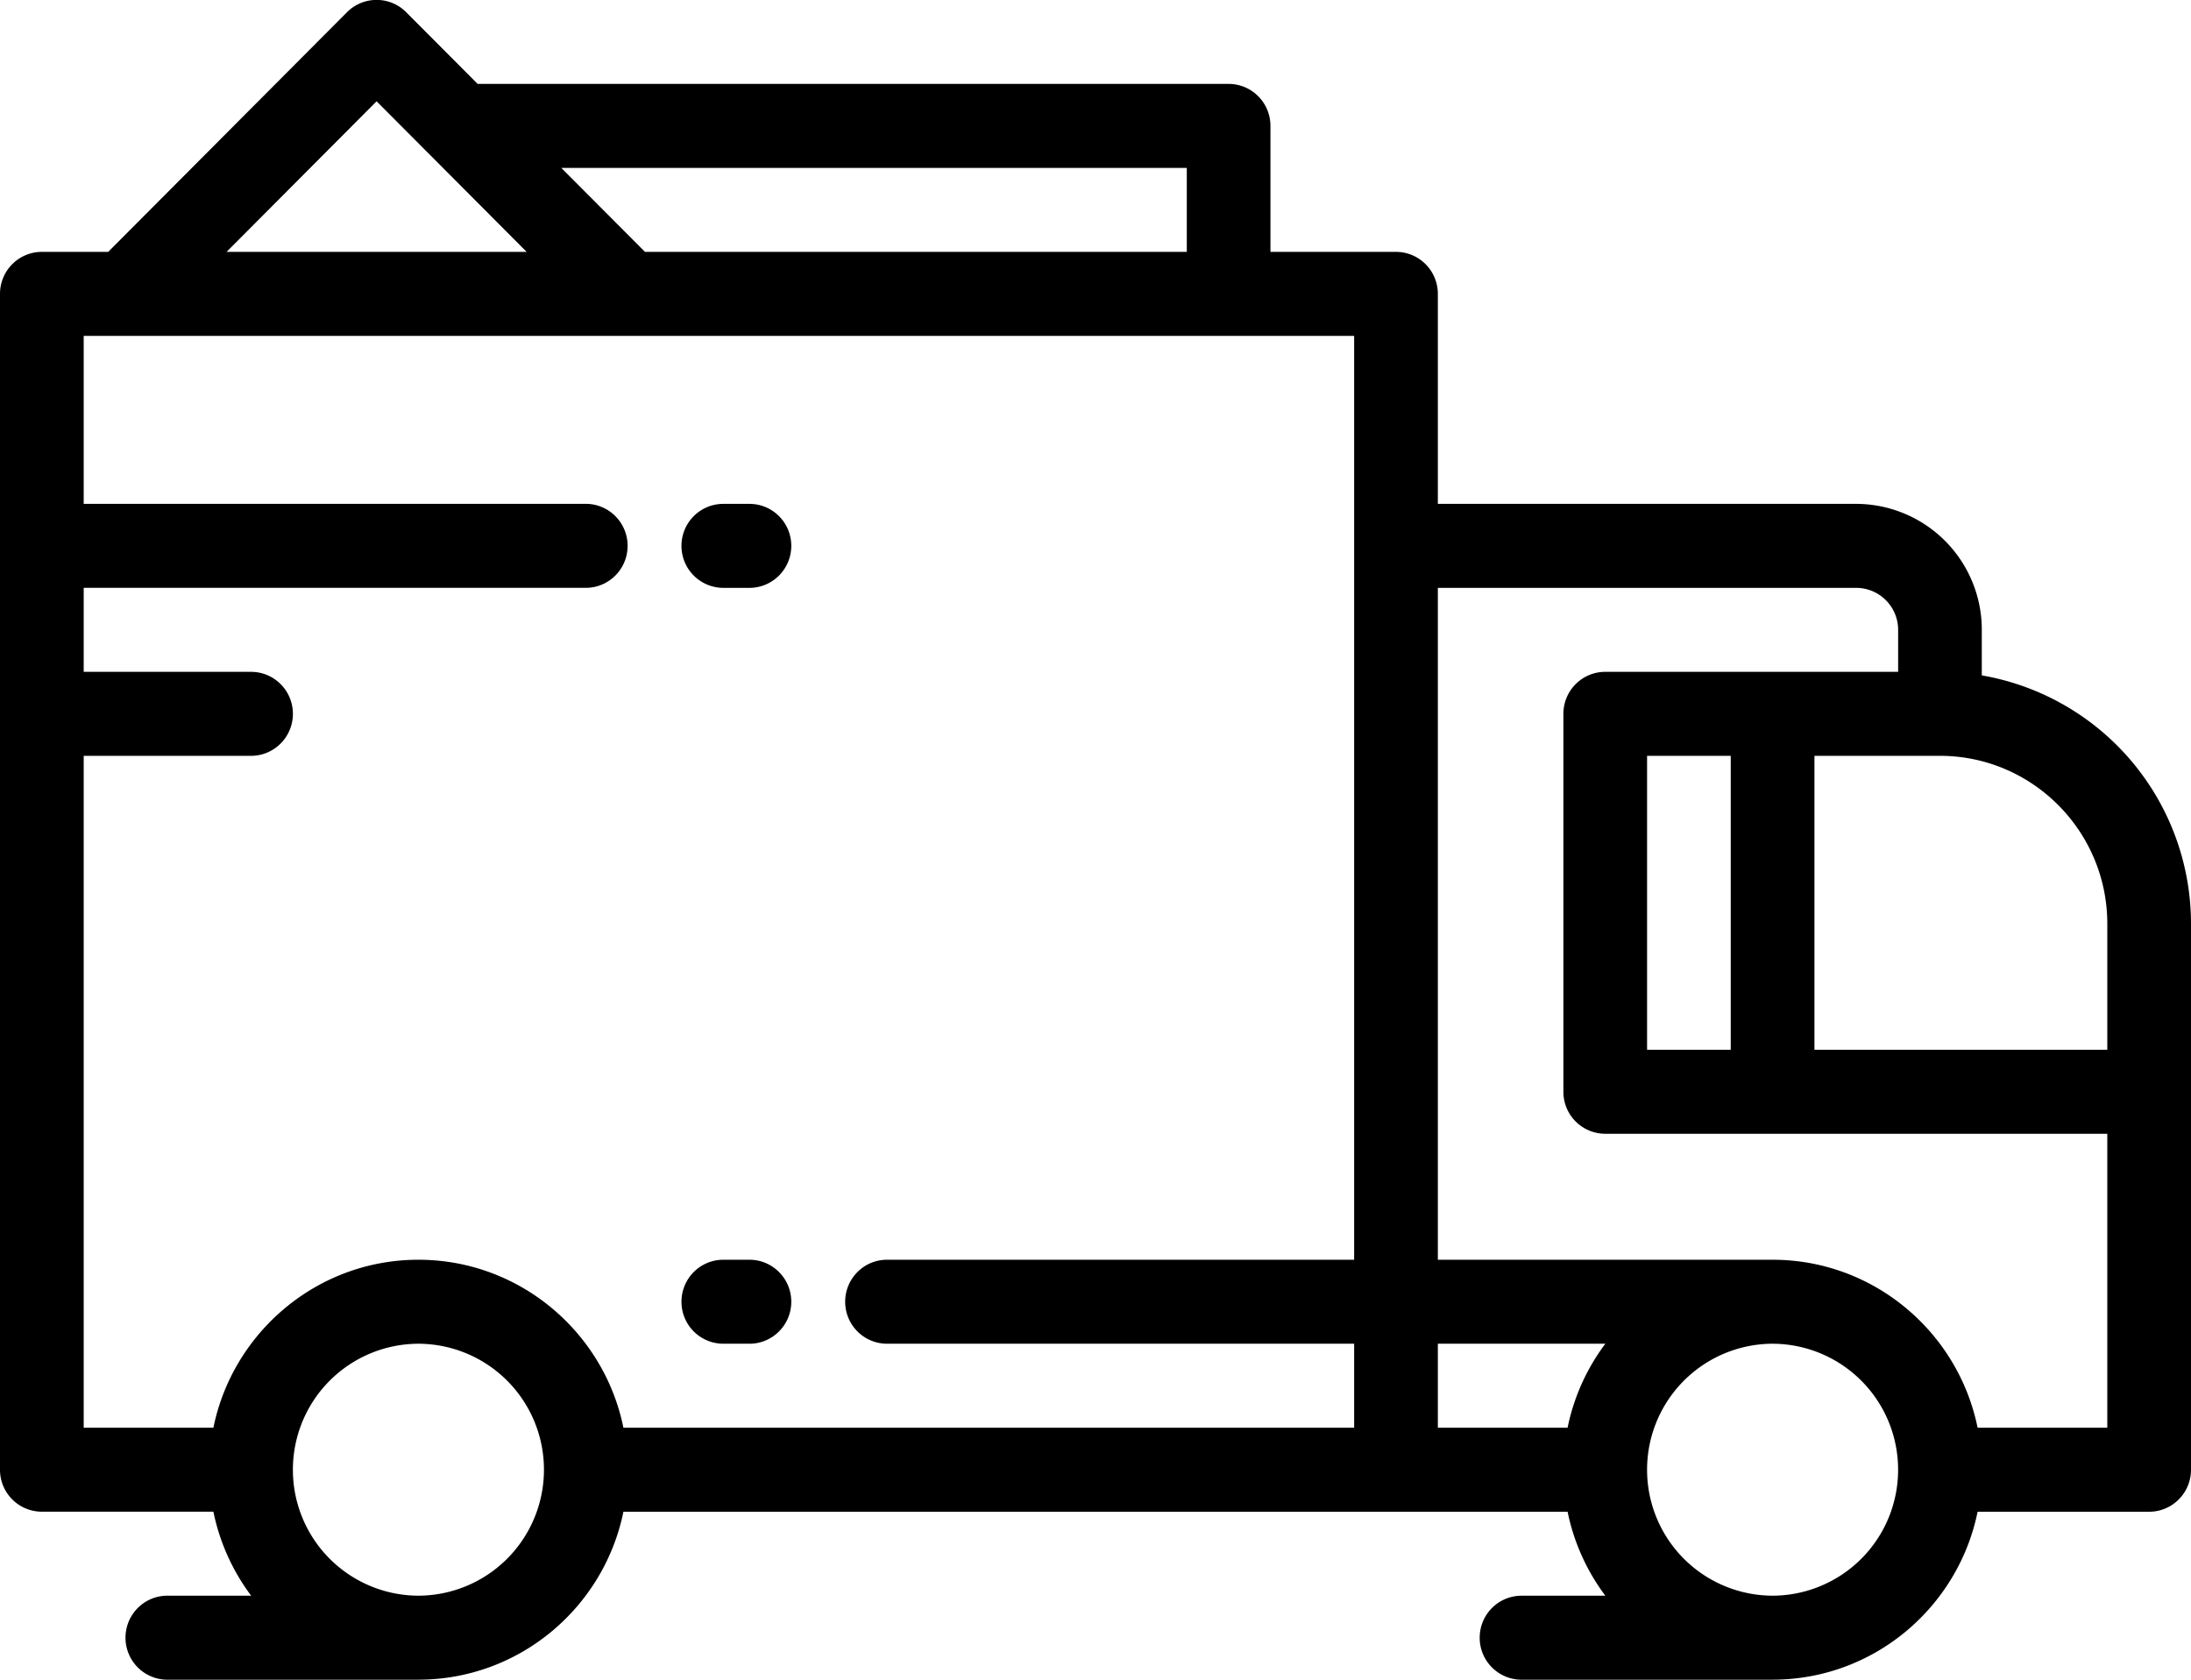<svg xmlns="http://www.w3.org/2000/svg" preserveAspectRatio="xMidYMid" width="60" height="46" viewBox="0 0 60 46"><path d="M58.854 41.4h-4.698c-.532 2.618-2.843 4.595-5.605 4.599l-.009.001h-6.875a1.148 1.148 0 0 1-1.146-1.15c0-.636.514-1.15 1.146-1.15h2.295a5.753 5.753 0 0 1-1.034-2.3h-4.699-21.157c-.532 2.618-2.843 4.595-5.606 4.599l-.008.001H4.583a1.148 1.148 0 0 1-1.146-1.15c0-.636.513-1.151 1.146-1.151h2.295a5.74 5.74 0 0 1-1.034-2.3H1.146A1.148 1.148 0 0 1 0 40.249V8.048c0-.635.513-1.15 1.146-1.15h1.817L9.503.334a1.143 1.143 0 0 1 1.62 0l1.957 1.964h20.566c.632 0 1.145.515 1.145 1.15v3.45h3.438c.633 0 1.146.515 1.146 1.15v5.751h11.459a3.447 3.447 0 0 1 3.437 3.45v1.247A6.904 6.904 0 0 1 60 25.299v14.95c0 .636-.513 1.151-1.146 1.151zm-47.396 2.299a3.449 3.449 0 0 0 3.438-3.45 3.448 3.448 0 0 0-3.438-3.45 3.448 3.448 0 0 0-3.437 3.45 3.447 3.447 0 0 0 3.437 3.45zm.338-39.437l-.002-.001-1.481-1.487-4.109 4.124h8.218l-2.626-2.636zm20.704.336H15.371l2.292 2.3H32.5v-2.3zm4.583 32.201H24.291a1.148 1.148 0 0 1-1.146-1.15c0-.635.513-1.15 1.146-1.15h12.792V14.948v-5.75H3.437 2.292v4.6h13.749c.633 0 1.146.515 1.146 1.15 0 .636-.513 1.15-1.146 1.15H2.292v2.301h4.583c.633 0 1.146.514 1.146 1.15 0 .635-.514 1.15-1.146 1.15H2.292v18.4h3.552c.533-2.621 2.848-4.6 5.614-4.6 2.767 0 5.082 1.979 5.614 4.6h20.011v-2.3zm11.459 6.9a3.447 3.447 0 0 0 3.437-3.446v-.004-.003a3.448 3.448 0 0 0-3.434-3.447h-.003-.009a3.448 3.448 0 0 0-3.428 3.45 3.447 3.447 0 0 0 3.437 3.45zm-9.167-4.6h3.553a5.74 5.74 0 0 1 1.034-2.3h-4.587v2.3zm18.333-13.8c0-2.537-2.056-4.6-4.583-4.6h-3.437v8.05h8.02v-3.45zm0 5.75H43.959a1.148 1.148 0 0 1-1.146-1.15v-10.35c0-.636.513-1.15 1.146-1.15h8.021v-1.15a1.15 1.15 0 0 0-1.146-1.15H39.375v18.4h9.167c2.767 0 5.082 1.979 5.614 4.6h3.552v-8.05zm-10.312-2.3v-8.05h-2.291v8.05h2.291zm-27.588-14.95h.715c.633 0 1.146.514 1.146 1.149 0 .636-.513 1.151-1.146 1.151h-.715a1.148 1.148 0 0 1-1.146-1.151c0-.635.513-1.149 1.146-1.149zm0 20.7h.715c.633 0 1.146.515 1.146 1.15 0 .635-.513 1.15-1.146 1.15h-.715a1.148 1.148 0 0 1-1.146-1.15c0-.635.513-1.15 1.146-1.15z"/></svg>